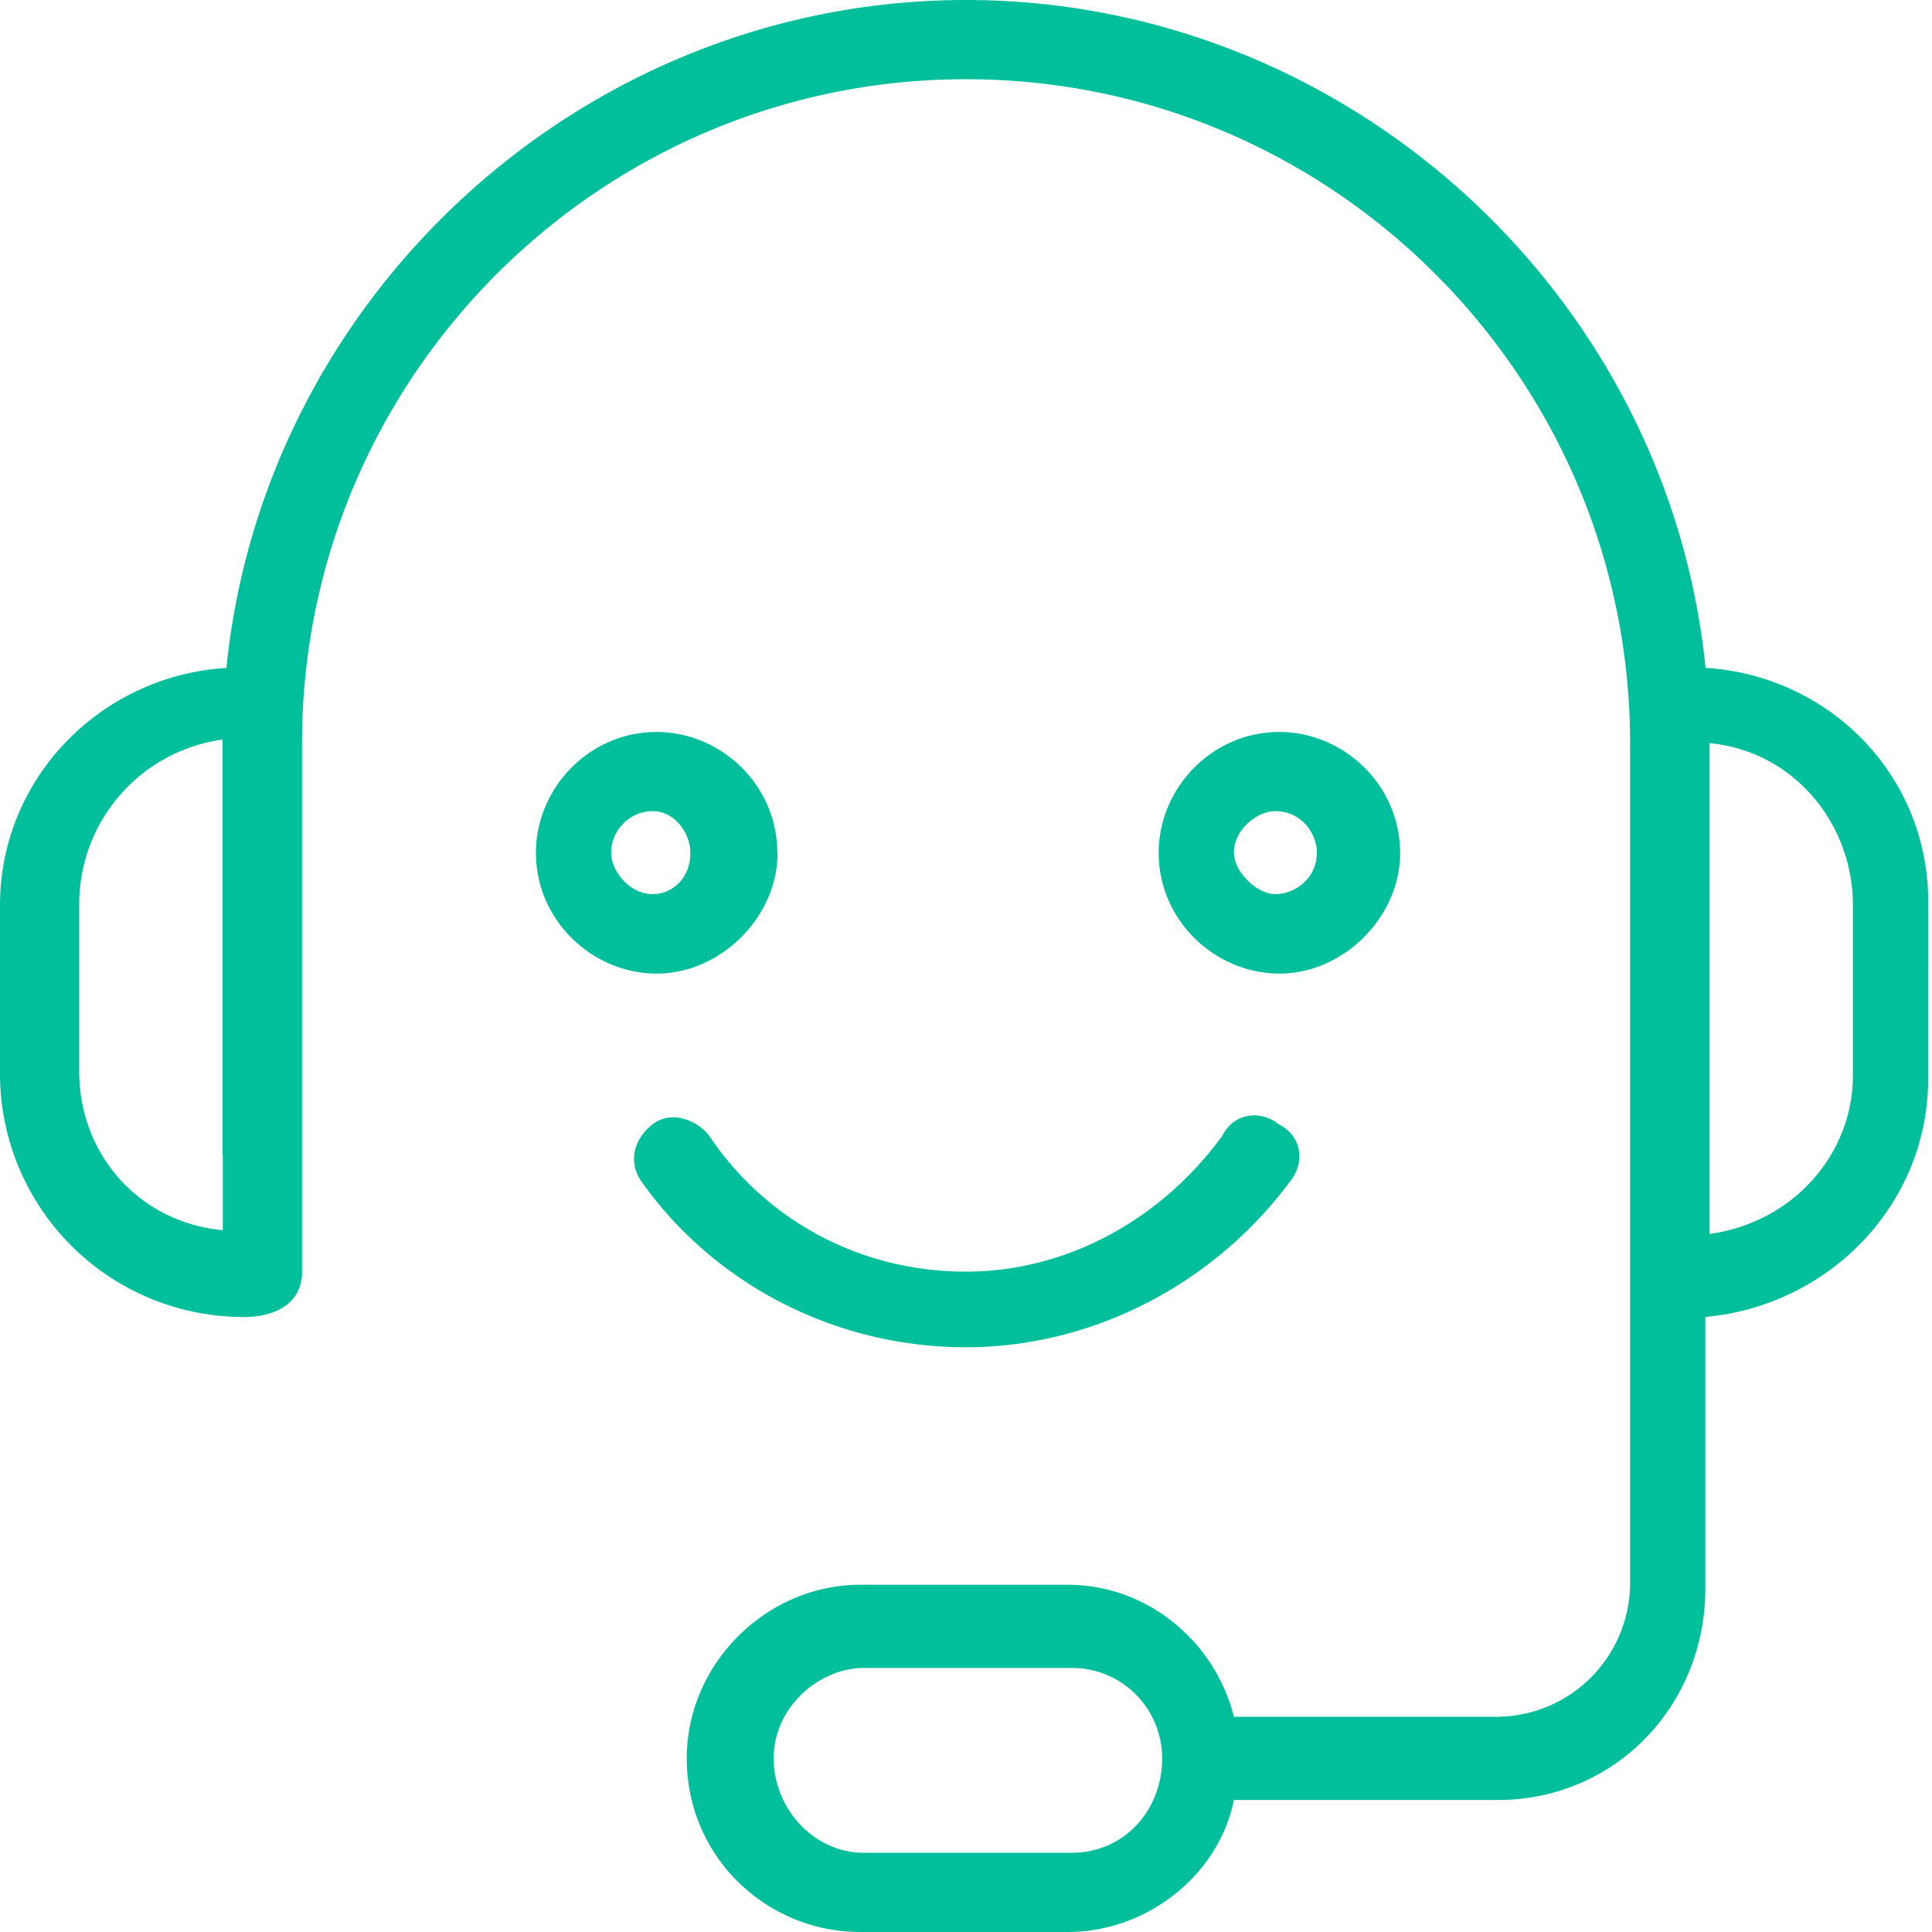 <svg xmlns="http://www.w3.org/2000/svg" width="15" height="15"><path d="M13.242 5.186C12.95 2.285 10.46 0 7.5 0S2.05 2.285 1.758 5.186C.79 5.244 0 6.035 0 7.03V8.35a1.89 1.89 0 0 0 1.875 1.875s.44.03.47-.322V5.77C2.344 2.93 4.658.615 7.5.615s5.156 2.314 5.156 5.156v6.533a1.04 1.04 0 0 1-1.025 1.025H9.58c-.146-.586-.674-1.025-1.29-1.025H6.68c-.732 0-1.348.615-1.348 1.348 0 .762.615 1.348 1.348 1.348h1.61c.615 0 1.172-.44 1.29-1.025h2.05c.908 0 1.61-.732 1.61-1.64v-2.11c.967-.088 1.73-.88 1.73-1.846V7.06c.03-1.025-.762-1.816-1.73-1.875zM1.73 8.965v.586C1.084 9.492.615 8.965.615 8.32V7.002a1.29 1.29 0 0 1 1.113-1.26v3.223zm6.592 5.42H6.71c-.4 0-.703-.352-.703-.732 0-.4.352-.703.703-.703h1.61c.4 0 .703.322.703.703 0 .4-.293.732-.703.732zm6.064-6.035c0 .615-.47 1.143-1.113 1.23V5.77c.645.06 1.113.615 1.113 1.26V8.35zM10.87 6.62c0-.527-.44-.937-.937-.937-.527 0-.937.44-.937.938 0 .527.44.938.938.938s.937-.44.937-.937zm-1.29 0c0-.176.176-.322.322-.322.205 0 .322.176.322.322 0 .205-.176.322-.322.322s-.322-.176-.322-.322zm-3.545 0c0-.527-.44-.937-.937-.937-.527 0-.937.44-.937.938 0 .527.44.938.938.938s.938-.44.938-.937zm-1.29 0c0-.176.146-.322.322-.322s.293.176.293.322c0 .205-.146.322-.293.322-.176 0-.322-.176-.322-.322zm5.273 2.55c.117-.146.088-.352-.088-.44-.146-.117-.352-.088-.44.088-.47.645-1.2 1.055-1.992 1.055-.82 0-1.553-.4-1.992-1.055-.088-.117-.293-.205-.44-.088-.117.088-.205.264-.088.44.557.79 1.494 1.29 2.52 1.29.996 0 1.934-.498 2.52-1.29z" fill="#02BF9B" fill-rule="nonzero"/></svg>